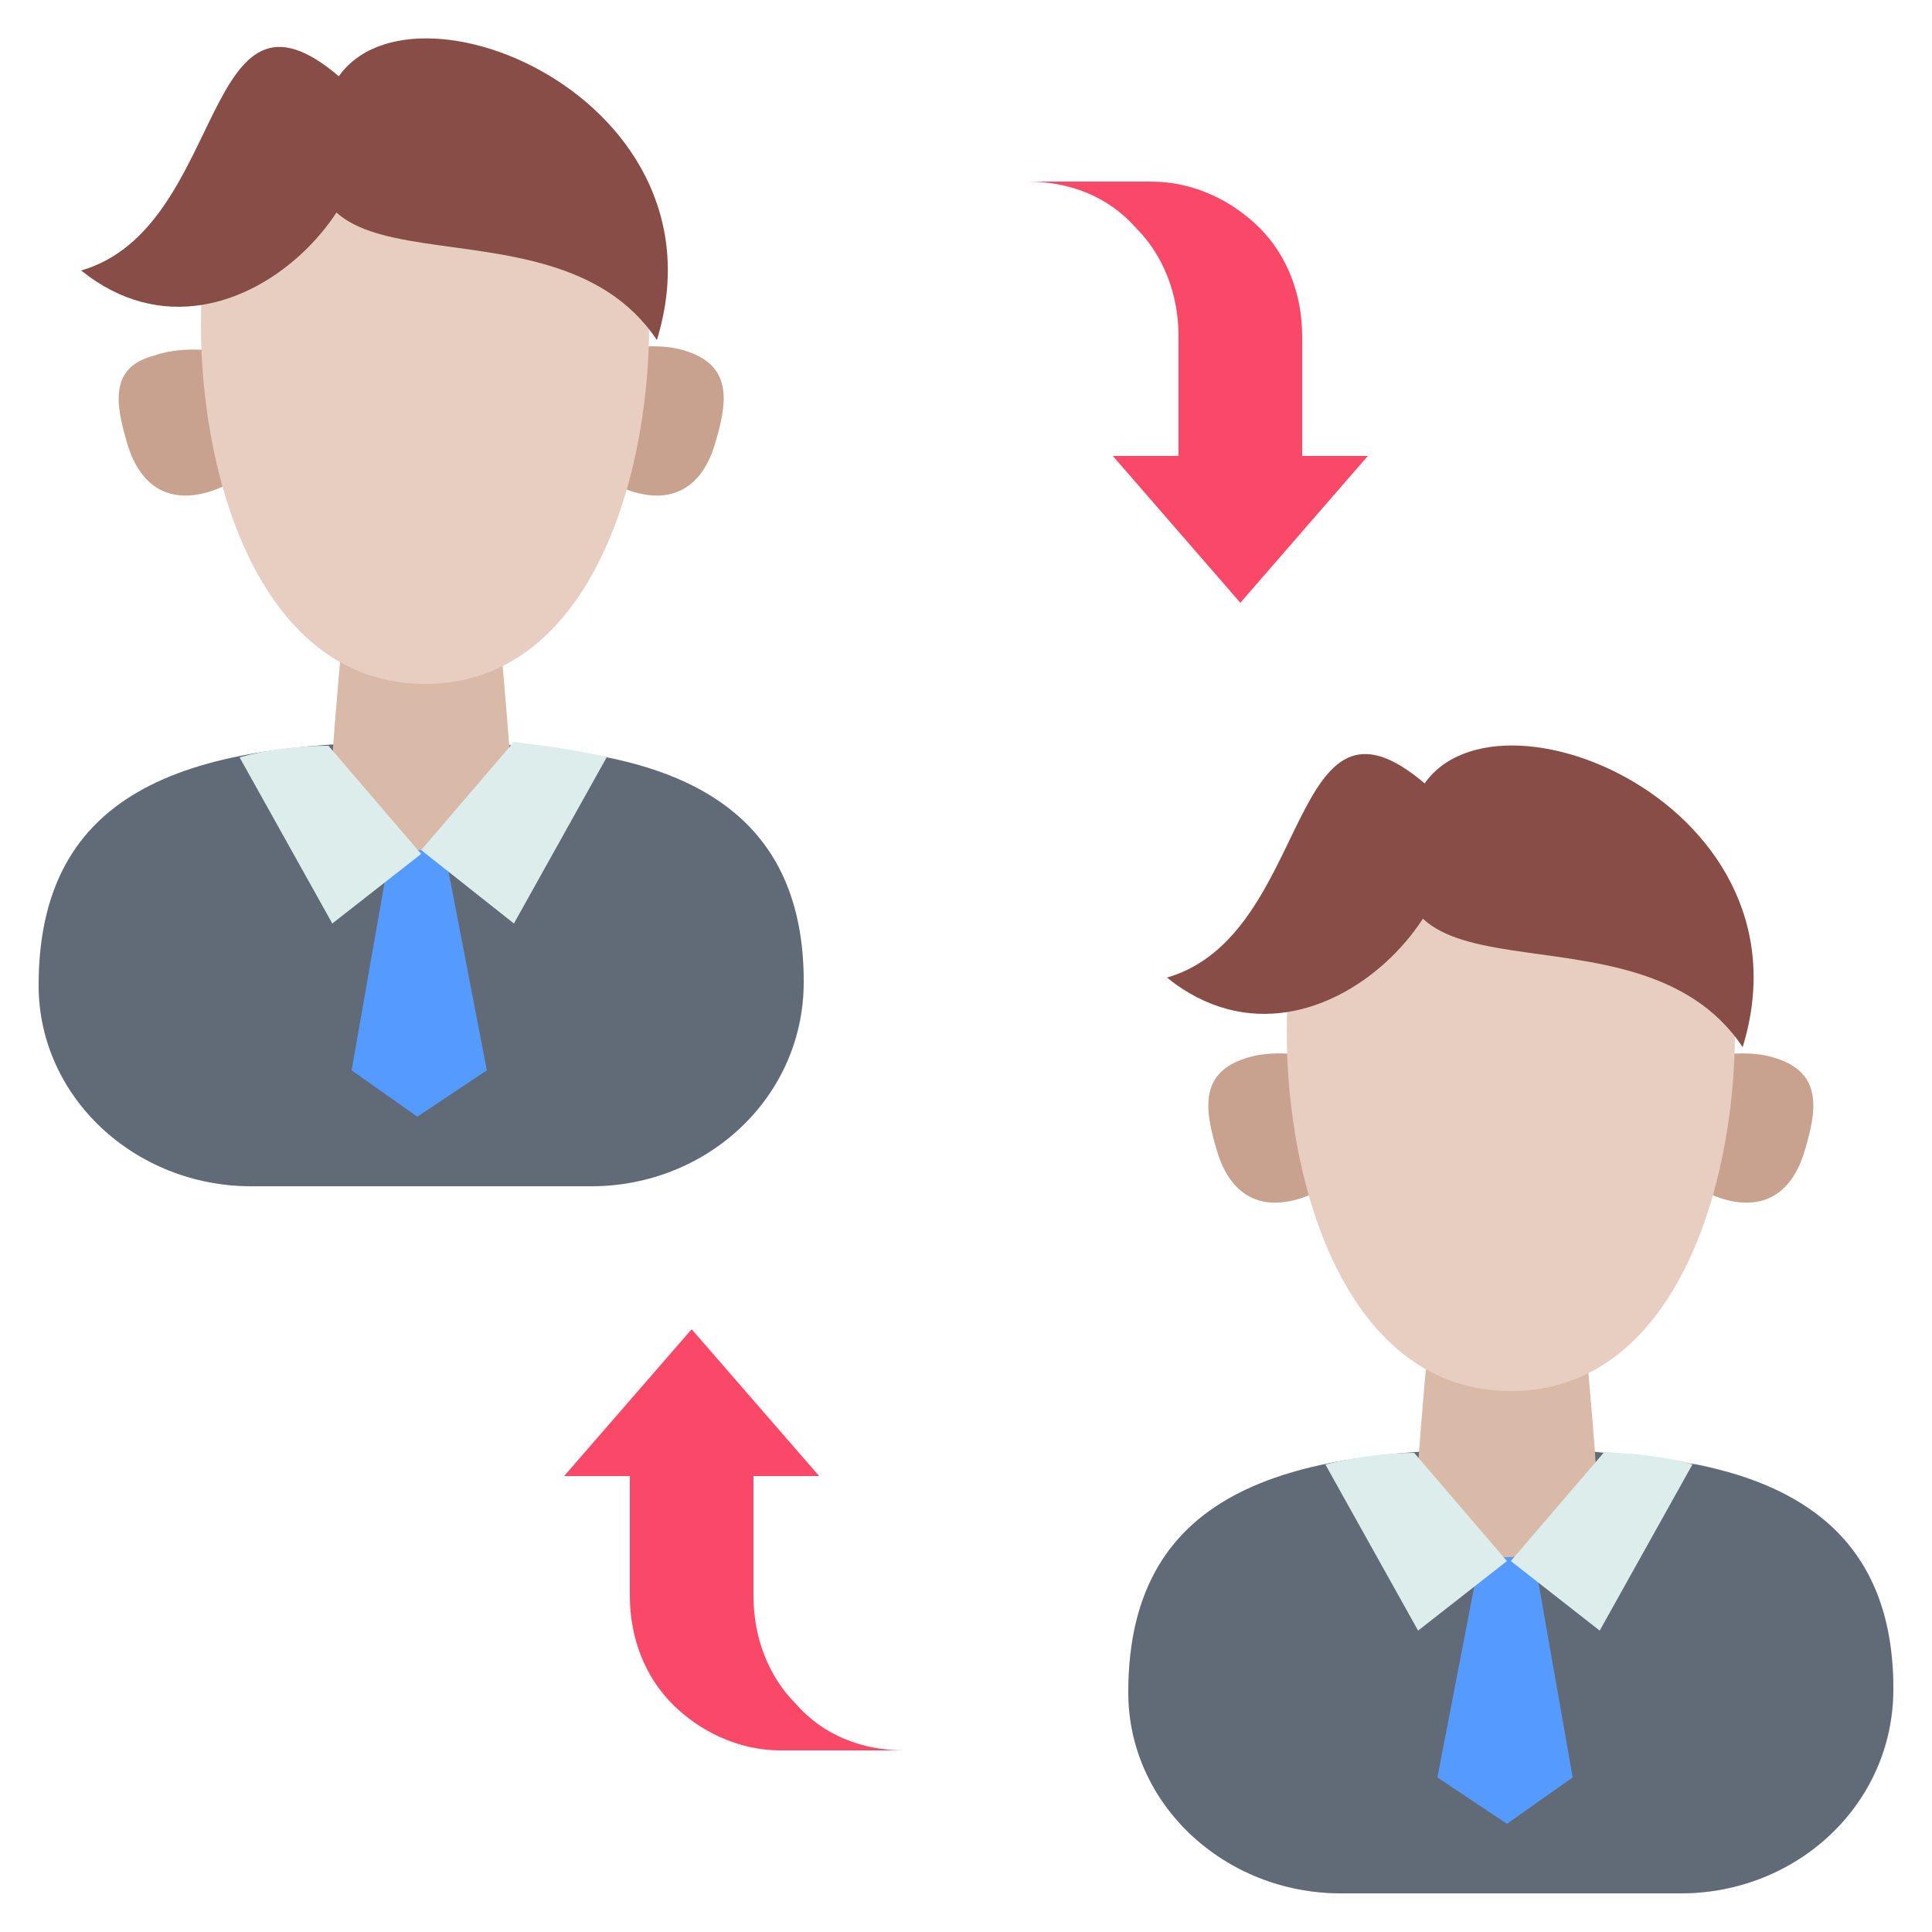 <?xml version="1.0" encoding="utf-8"?>
<!-- Generator: Adobe Illustrator 18.0.0, SVG Export Plug-In . SVG Version: 6.00 Build 0)  -->
<!DOCTYPE svg PUBLIC "-//W3C//DTD SVG 1.1//EN" "http://www.w3.org/Graphics/SVG/1.1/DTD/svg11.dtd">
<svg version="1.1" id="Layer_1" xmlns="http://www.w3.org/2000/svg" xmlns:xlink="http://www.w3.org/1999/xlink" x="0px" y="0px"
	 viewBox="0 0 50 50" enable-background="new 0 0 50 50" xml:space="preserve">
<g>
	<g>
		<g>
			<g>
				<path fill="#E5E5E5" d="M15.3,30.7c3,0,5.5-2.3,5.5-5.2l0,0c0-5.4-4.4-6.3-9.9-6.3S1,20.1,1,25.5l0,0c0,2.9,2.5,5.2,5.5,5.2
					H15.3z"/>
			</g>
			<g>
				<path fill="#616B77" d="M20.8,25.4L20.8,25.4c0,3-2.5,5.3-5.5,5.3H6.5c-3,0-5.5-2.3-5.5-5.2l0,0c0-5.4,4.4-6.3,9.9-6.3
					c0.8,0,1.6,0,2.4,0.1c0.8,0.1,1.6,0.2,2.4,0.3C18.7,20.2,20.8,21.8,20.8,25.4z"/>
			</g>
			<g>
				<path fill="#D9BAA8" d="M9.1,13.8c0,0-0.5,5.4-0.5,5.9c0,1.2,1,2.3,2.3,2.3s2.3-1,2.3-2.3c0-0.5-0.5-5.9-0.5-5.9
					S9.1,13.8,9.1,13.8z"/>
			</g>
			<g>
				<path fill="#C9A28F" d="M18.5,11.5c-0.3,1-1,1.6-2.2,1.2c-1.1-0.4-2.3-1.5-2-2.5s2.4-1.5,3.5-1.1C19,9.5,18.8,10.5,18.5,11.5z"
					/>
			</g>
			<g>
				<path fill="#C9A28F" d="M3.3,11.5c0.3,1,1,1.6,2.2,1.2c1.1-0.4,2.3-1.5,2-2.5S5.1,8.8,4,9.2C2.8,9.5,3,10.5,3.3,11.5z"/>
			</g>
			<g>
				<path fill="#E8CEC1" d="M16.8,8.4c0,4.1-1.6,9.3-5.8,9.3s-5.8-5.2-5.8-9.3S6.8,2.8,11,2.8C15.1,2.9,16.8,4.3,16.8,8.4z"/>
			</g>
			<g>
				<path fill="#894D47" d="M2.1,7c3.8-1.1,3.1-8.1,6.7-5C11.2,4,6.2,10.3,2.1,7z"/>
			</g>
			<g>
				<path fill="#894D47" d="M17,8.8C14.2,4.6,6.5,8.4,8.5,2.5C9.8-1.2,19,2.3,17,8.8z"/>
			</g>
			<g>
				<polygon fill="#559AFF" points="10.1,22 9.1,27.7 10.8,28.9 12.6,27.7 11.5,22 				"/>
			</g>
			<g>
				<path fill="#DDEDEB" d="M15.7,19.6l-2.4,4.3L10.9,22l2.4-2.8C14.1,19.3,14.9,19.4,15.7,19.6z"/>
			</g>
			<g>
				<path fill="#DDEDEB" d="M6.2,19.6l2.4,4.3l2.3-1.8l-2.4-2.8C7.7,19.3,6.9,19.4,6.2,19.6z"/>
			</g>
		</g>
		<g>
			<g>
				<path fill="#E5E5E5" d="M43.5,49c3,0,5.5-2.3,5.5-5.2l0,0c0-5.4-4.4-6.3-9.9-6.3s-9.9,0.9-9.9,6.3l0,0c0,2.9,2.5,5.2,5.5,5.2
					H43.5z"/>
			</g>
			<g>
				<path fill="#616B77" d="M49,43.7L49,43.7c0,3-2.5,5.3-5.5,5.3h-8.8c-3,0-5.5-2.3-5.5-5.2l0,0c0-5.4,4.4-6.3,9.9-6.3
					c0.8,0,1.6,0,2.4,0.1c0.8,0.1,1.6,0.2,2.4,0.3C46.9,38.5,49,40.1,49,43.7z"/>
			</g>
			<g>
				<path fill="#D9BAA8" d="M37.2,32.1c0,0-0.5,5.4-0.5,5.9c0,1.2,1,2.3,2.3,2.3s2.3-1,2.3-2.3c0-0.5-0.5-5.9-0.5-5.9H37.2z"/>
			</g>
			<g>
				<path fill="#C9A28F" d="M46.7,29.8c-0.3,1-1,1.6-2.2,1.2c-1.1-0.4-2.3-1.5-2-2.5s2.4-1.5,3.5-1.1C47.2,27.8,47,28.8,46.7,29.8z"
					/>
			</g>
			<g>
				<path fill="#C9A28F" d="M31.5,29.8c0.3,1,1,1.6,2.2,1.2c1.1-0.4,2.3-1.5,2-2.5s-2.4-1.5-3.5-1.1C31,27.8,31.2,28.8,31.5,29.8z"
					/>
			</g>
			<g>
				<path fill="#E8CEC1" d="M44.9,26.7c0,4.1-1.6,9.3-5.8,9.3s-5.8-5.2-5.8-9.3s1.6-5.6,5.8-5.6C43.3,21.2,44.9,22.6,44.9,26.7z"/>
			</g>
			<g>
				<path fill="#894D47" d="M30.2,25.3c3.8-1.1,3.1-8.1,6.7-5C39.3,22.3,34.3,28.6,30.2,25.3z"/>
			</g>
			<g>
				<path fill="#894D47" d="M45.1,27.1c-2.8-4.2-10.4-0.4-8.5-6.3C37.9,17.1,47.1,20.6,45.1,27.1z"/>
			</g>
			<g>
				<polygon fill="#559AFF" points="38.3,40.3 37.2,46 39,47.2 40.7,46 39.7,40.3 				"/>
			</g>
			<g>
				<path fill="#DDEDEB" d="M43.8,37.9l-2.4,4.3l-2.3-1.8l2.4-2.8C42.3,37.6,43.1,37.7,43.8,37.9z"/>
			</g>
			<g>
				<path fill="#DDEDEB" d="M34.3,37.9l2.4,4.3l2.3-1.8l-2.4-2.8C35.9,37.6,35.1,37.7,34.3,37.9z"/>
			</g>
		</g>
	</g>
	<g>
		<g>
			<path fill="#FA4968" d="M35.4,11.8h-1.7V8.7c0-1.1-0.4-2.1-1.1-2.8c-0.7-0.7-1.7-1.2-2.8-1.2h-3.2c1.1,0,2.1,0.4,2.8,1.2
				c0.7,0.7,1.1,1.7,1.1,2.8v3.1h-1.7l3.3,3.8L35.4,11.8z"/>
		</g>
		<g>
			<path fill="#FA4968" d="M14.6,38.2h1.7v3.1c0,1.1,0.4,2.1,1.1,2.8s1.7,1.2,2.8,1.2h3.2c-1.1,0-2.1-0.4-2.8-1.2
				c-0.7-0.7-1.1-1.7-1.1-2.8v-3.1h1.7l-3.3-3.8L14.6,38.2z"/>
		</g>
	</g>
</g>
</svg>
